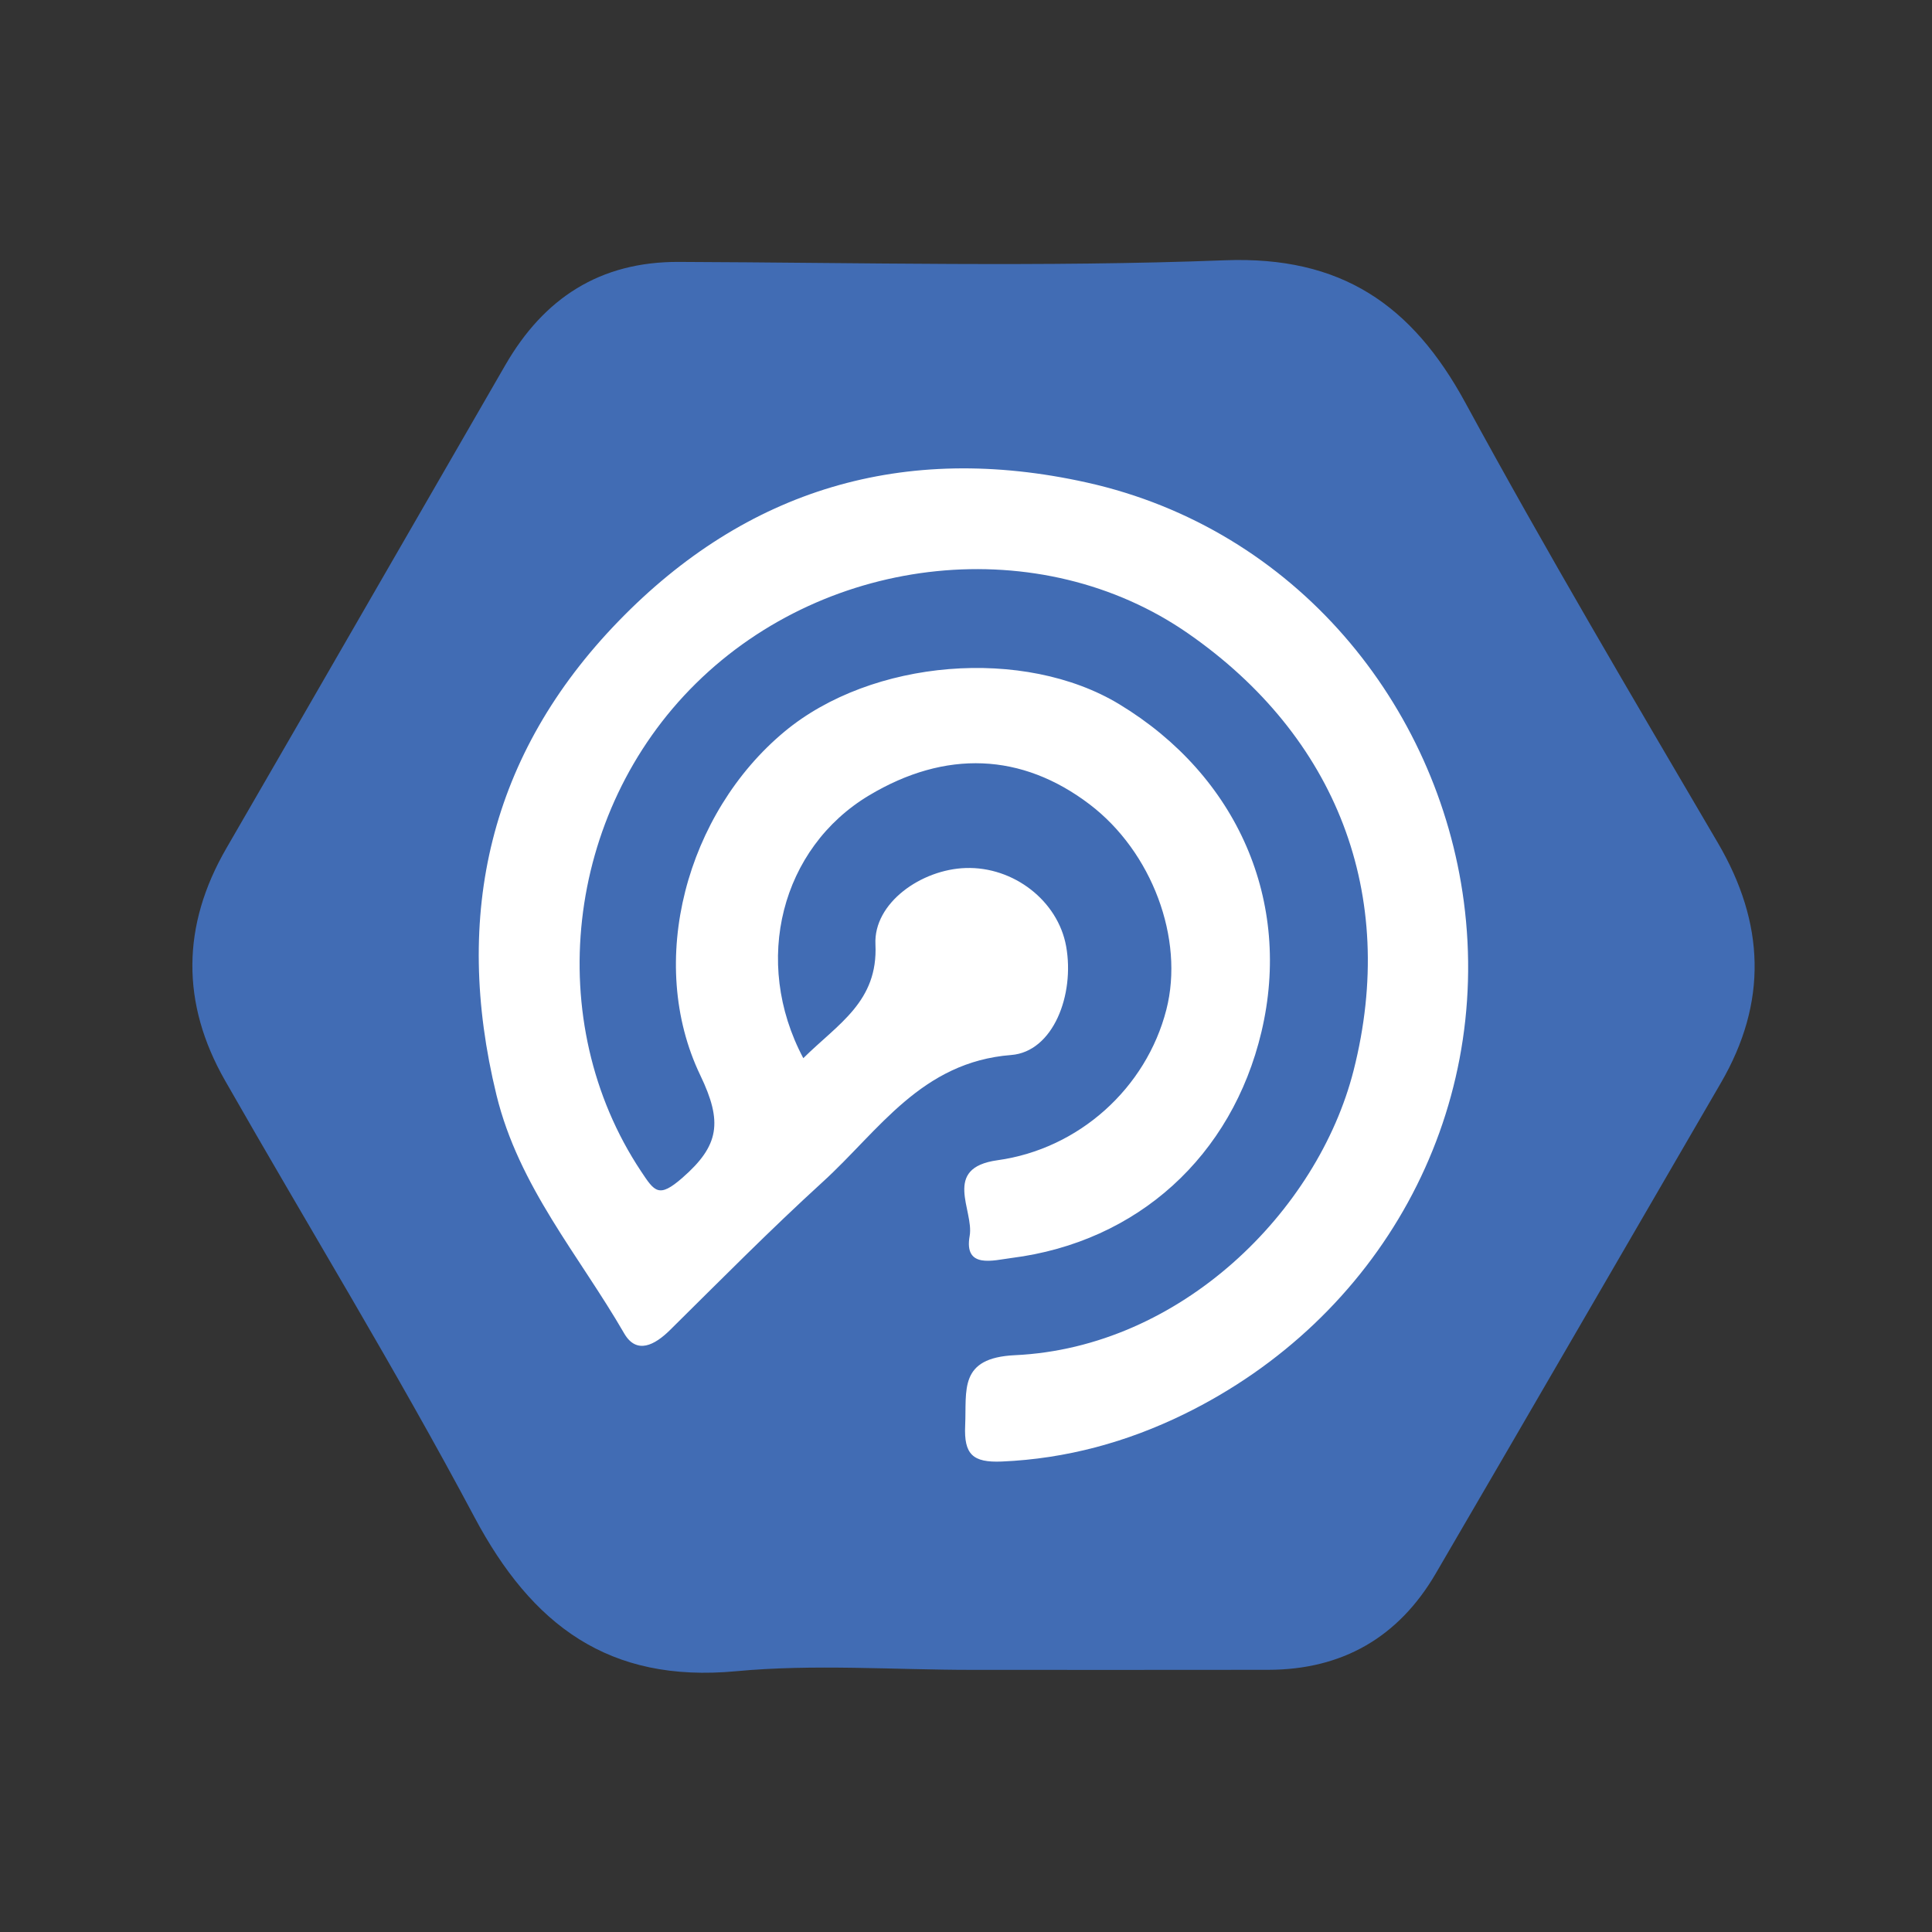 <?xml version="1.0" encoding="utf-8"?>
<!-- Generator: Adobe Illustrator 16.0.0, SVG Export Plug-In . SVG Version: 6.00 Build 0)  -->
<!DOCTYPE svg PUBLIC "-//W3C//DTD SVG 1.1//EN" "http://www.w3.org/Graphics/SVG/1.1/DTD/svg11.dtd">
<svg version="1.1" id="Layer_1" xmlns="http://www.w3.org/2000/svg" xmlns:xlink="http://www.w3.org/1999/xlink" x="0px" y="0px"
	 width="500px" height="500px" viewBox="0 0 500 500" enable-background="new 0 0 500 500" xml:space="preserve">
<rect x="0" y="0" width="500" height="500" fill="#333333" stroke="none"/>
<g>
	<path fill-rule="evenodd" clip-rule="evenodd" fill="#416CB4" d="M251.582,432.16c-20.368,0-40.881-1.543-61.072,0.35
		c-32.969,3.088-52.85-11.906-67.736-39.896c-20.356-38.277-43.056-75.303-64.542-112.984
		c-11.394-19.982-11.241-40.083,0.359-60.113c24.129-41.664,48.121-83.409,72.218-125.094c9.953-17.218,24.392-26.719,44.835-26.641
		c47.126,0.175,94.302,1.372,141.36-0.422c30.091-1.145,48.453,11.528,62.226,36.859c20.902,38.443,43.201,76.136,65.339,113.894
		c12.202,20.82,12.928,41.276,0.771,62.179c-24.605,42.311-49.111,84.68-73.784,126.953c-9.619,16.479-24.142,24.861-43.293,24.902
		C302.702,432.195,277.142,432.158,251.582,432.16z"/>
	<path fill-rule="evenodd" clip-rule="evenodd" fill="#FFFFFF" d="M207.895,273.855c9.033-8.932,19.373-14.619,18.668-29.469
		c-0.508-10.688,11.85-19.38,23.364-19.744c12.427-0.396,23.86,8.507,25.984,20.234c2.272,12.558-3.345,27.312-14.223,28.158
		c-23.267,1.814-34.211,19.576-48.731,32.813c-13.566,12.369-26.49,25.445-39.553,38.359c-3.942,3.896-8.653,6.439-11.87,0.871
		c-11.663-20.182-27.273-37.996-33.052-61.699c-11.422-46.829-1.711-88.234,31.539-122.568
		c33.131-34.207,73.871-46.462,121.196-35.945c54.199,12.047,90.89,57.621,97.615,108.441
		c7.336,55.445-21.71,107.892-72.436,132.701c-14.732,7.201-30.448,11.523-47.134,12.234c-7.531,0.318-9.815-1.854-9.478-9.299
		c0.416-9.164-1.756-17.535,12.894-18.221c42.857-1.994,78.355-37.158,87.634-73.693c11.57-45.566-4.485-86.458-42.808-113.079
		c-38.075-26.448-93.104-20.87-127.391,12.912c-33.946,33.446-39.905,87.563-14.226,126.247c3.528,5.316,4.595,7.051,10.719,1.703
		c9.587-8.367,10.422-14.463,4.644-26.5c-14.152-29.483-3.531-67.918,21.767-88.961c22.591-18.795,62.036-22.013,86.685-7.076
		c30.621,18.555,44.738,51.105,36.761,84.768c-7.624,32.166-32.07,54.4-64.697,58.525c-4.697,0.592-12.358,2.889-10.819-5.719
		c1.184-6.588-7.264-17.576,7.199-19.58c21.033-2.908,38.492-18.615,43.709-38.988c4.69-18.32-3.726-40.841-19.849-53.105
		c-17.569-13.364-37.311-14.167-57.094-2.326C202.261,219.409,194.542,248.731,207.895,273.855z"/>
</g>
</svg>
